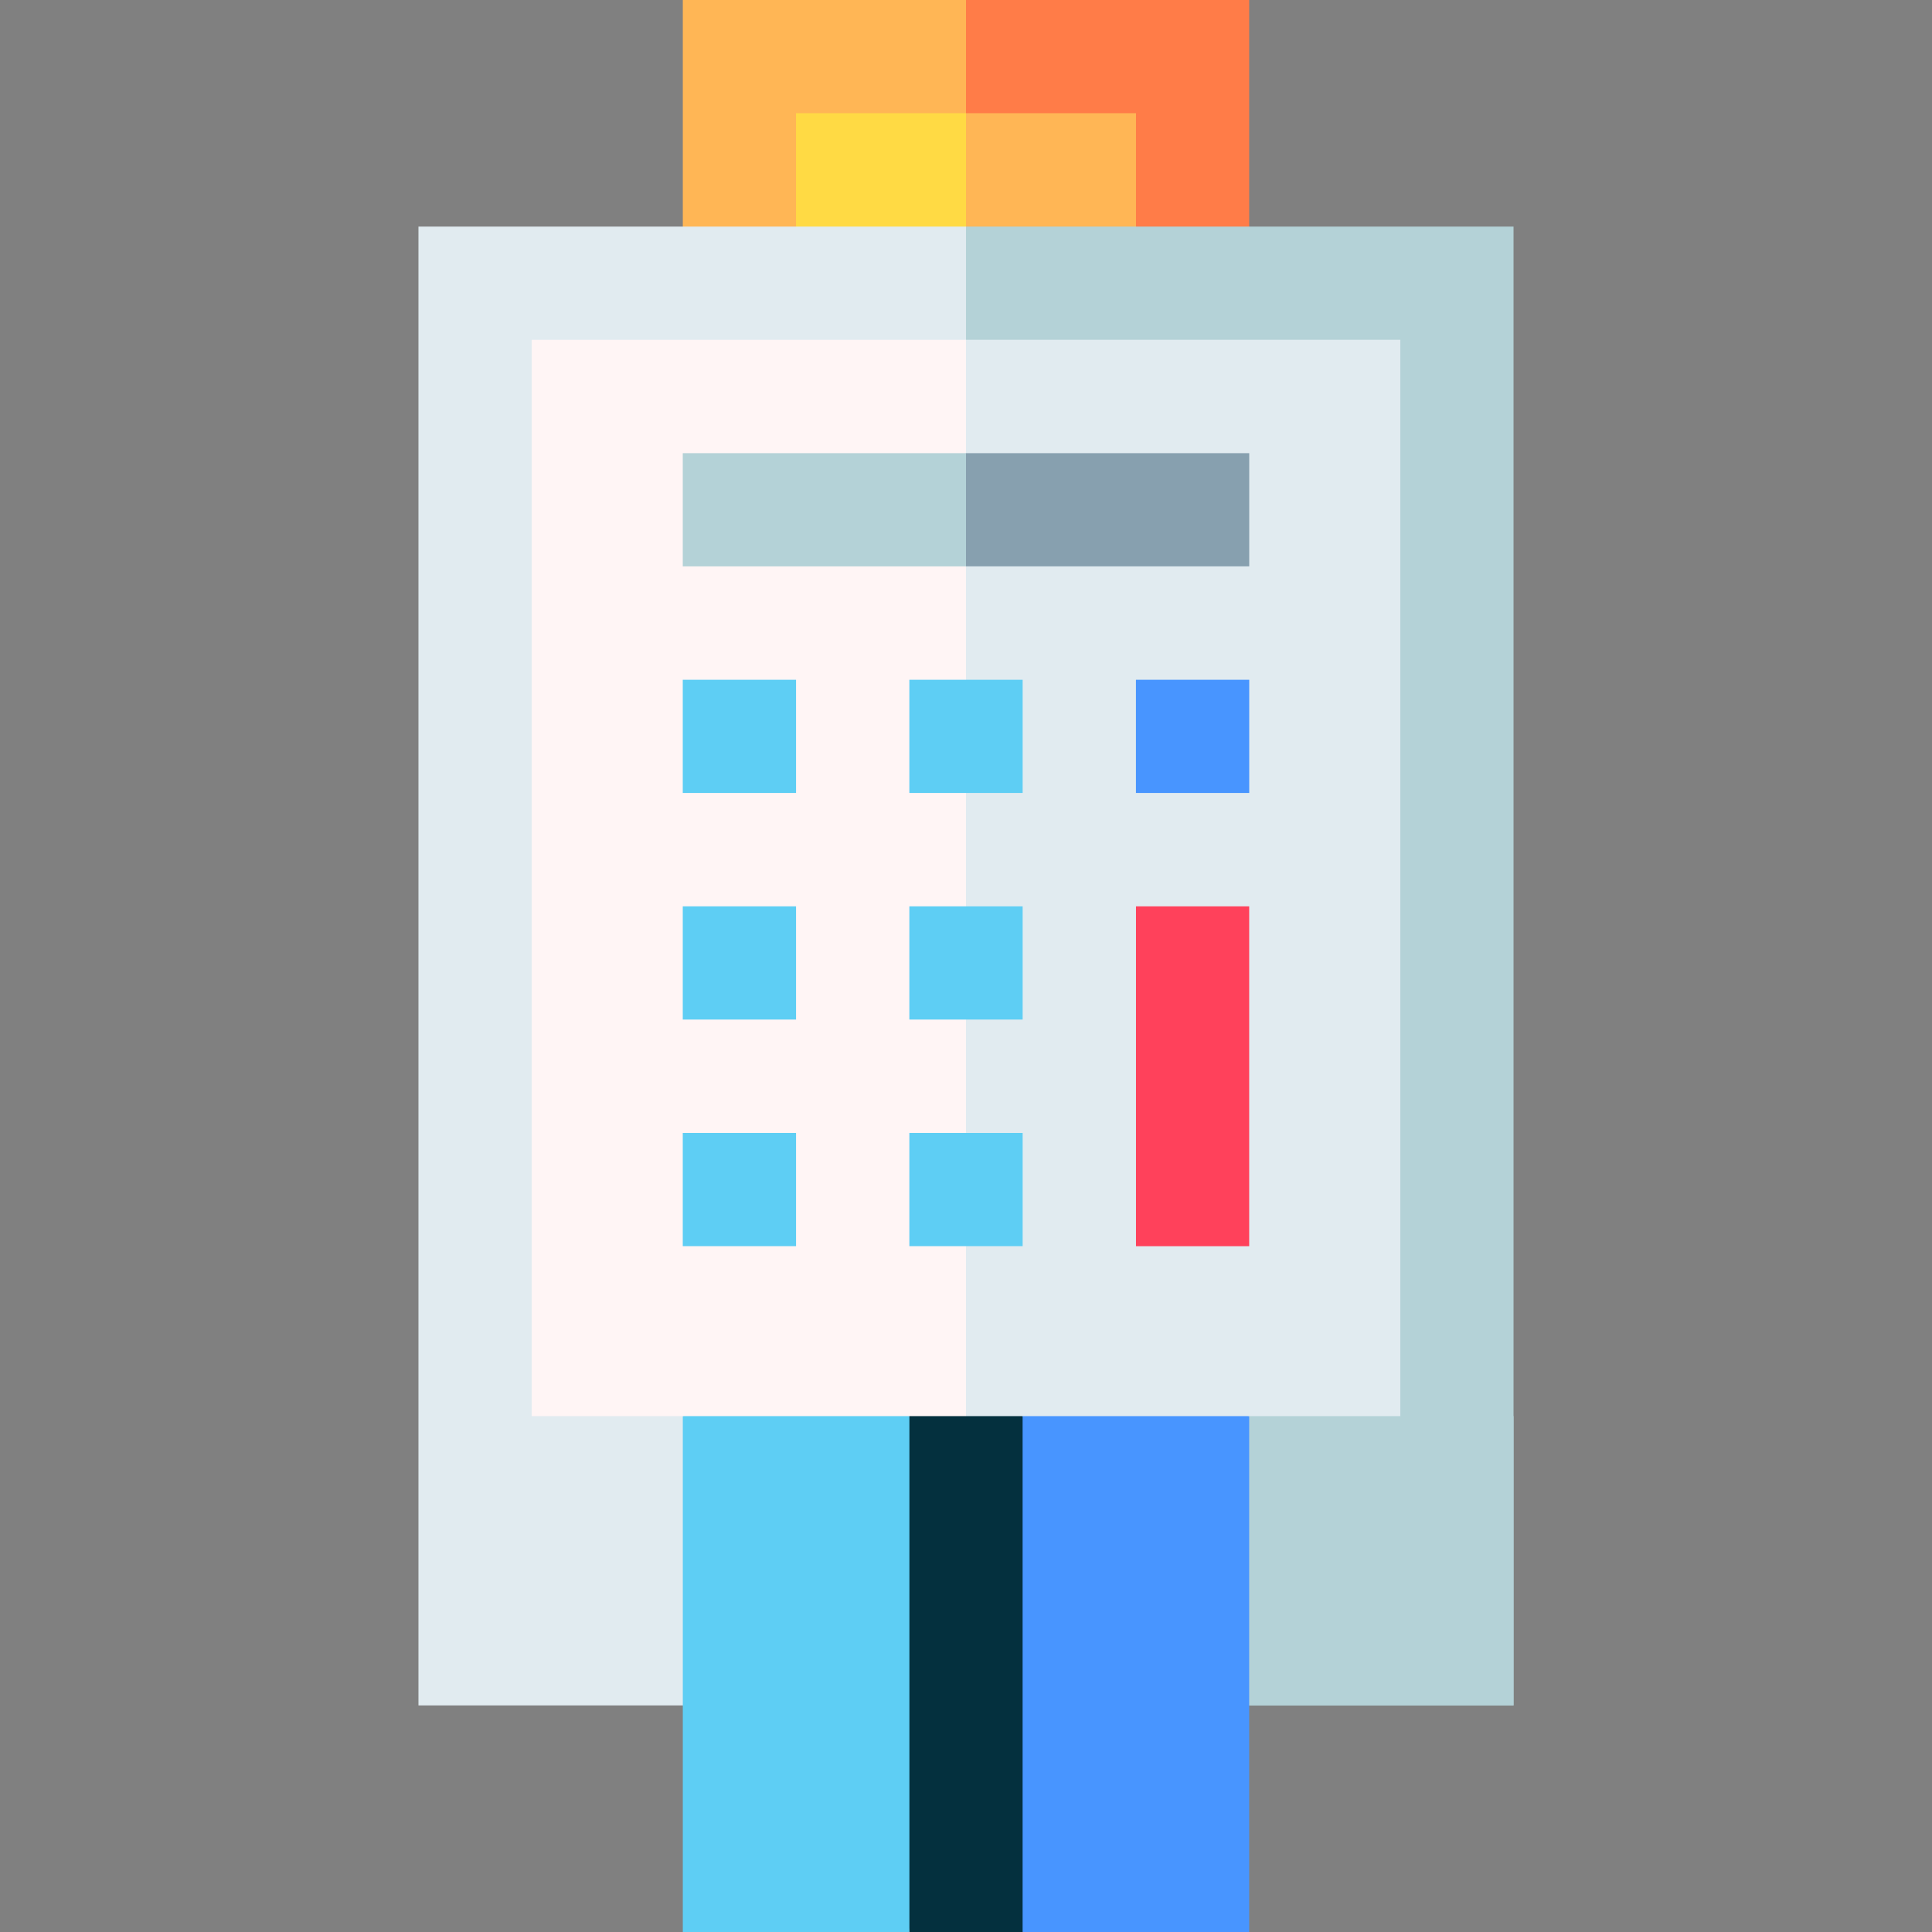 <svg id="Capa_1" enable-background="new 0 0 512 512" height="512" viewBox="0 0 512 512" width="512" xmlns="http://www.w3.org/2000/svg"><rect x="0" y="0" width="512" height="512" fill="#808080" stroke="none"/><g><path d="m331.048 0h-75.048l-20.016 90.048h95.064z" fill="#ff7c48"/><path d="m180.952 0h75.048v90.048h-75.048z" fill="#ffb655"/><path d="m301.048 30h-45.048l-20.016 60.048h65.064z" fill="#ffb655"/><path d="m210.952 30h45.048v60.048h-45.048z" fill="#ffda44"/><path d="m401.104 60.048h-145.104l-20.016 195.952 20.016 195.952h145.104z" fill="#b4d2d7"/><path d="m110.896 60.048h145.104v391.904h-145.104z" fill="#e1ebf0"/><path d="m401.104 375.288-165.12-20.016 20.016 96.68h145.104z" fill="#b4d2d7"/><path d="m331.048 375.288-80.064-20.016 20.016 156.728h60.048z" fill="#4895ff"/><path d="m220.984 355.272 20.016 156.728h30v-136.712z" fill="#04303e"/><path d="m180.952 375.288v136.712h60.048v-156.728z" fill="#5ecef4"/><path d="m371.104 90.048h-115.104l-20.016 142.62 20.016 142.62h115.104z" fill="#e1ebf0"/><path d="m140.896 90.048h115.104v285.24h-115.104z" fill="#fff5f5"/><path d="m180.94 180.144h30.023v30h-30.023z" fill="#5ecef4"/><path d="m240.988 180.144h30.023v30h-30.023z" fill="#5ecef4"/><path d="m301.036 180.144h30.023v30h-30.023z" fill="#4895ff"/><g fill="#5ecef4"><path d="m180.94 240.192h30.023v30h-30.023z"/><path d="m240.988 240.192h30.023v30h-30.023z"/><path d="m180.94 300.24h30.023v30h-30.023z"/><path d="m240.988 300.24h30.023v30h-30.023z"/></g><path d="m301.048 240.192h30v90.06h-30z" fill="#ff415b"/><path d="m331.06 120.096h-75.06l-10.008 15 10.008 15h75.06z" fill="#87a0af"/><path d="m180.94 120.096h75.06v30h-75.06z" fill="#b4d2d7"/></g></svg>